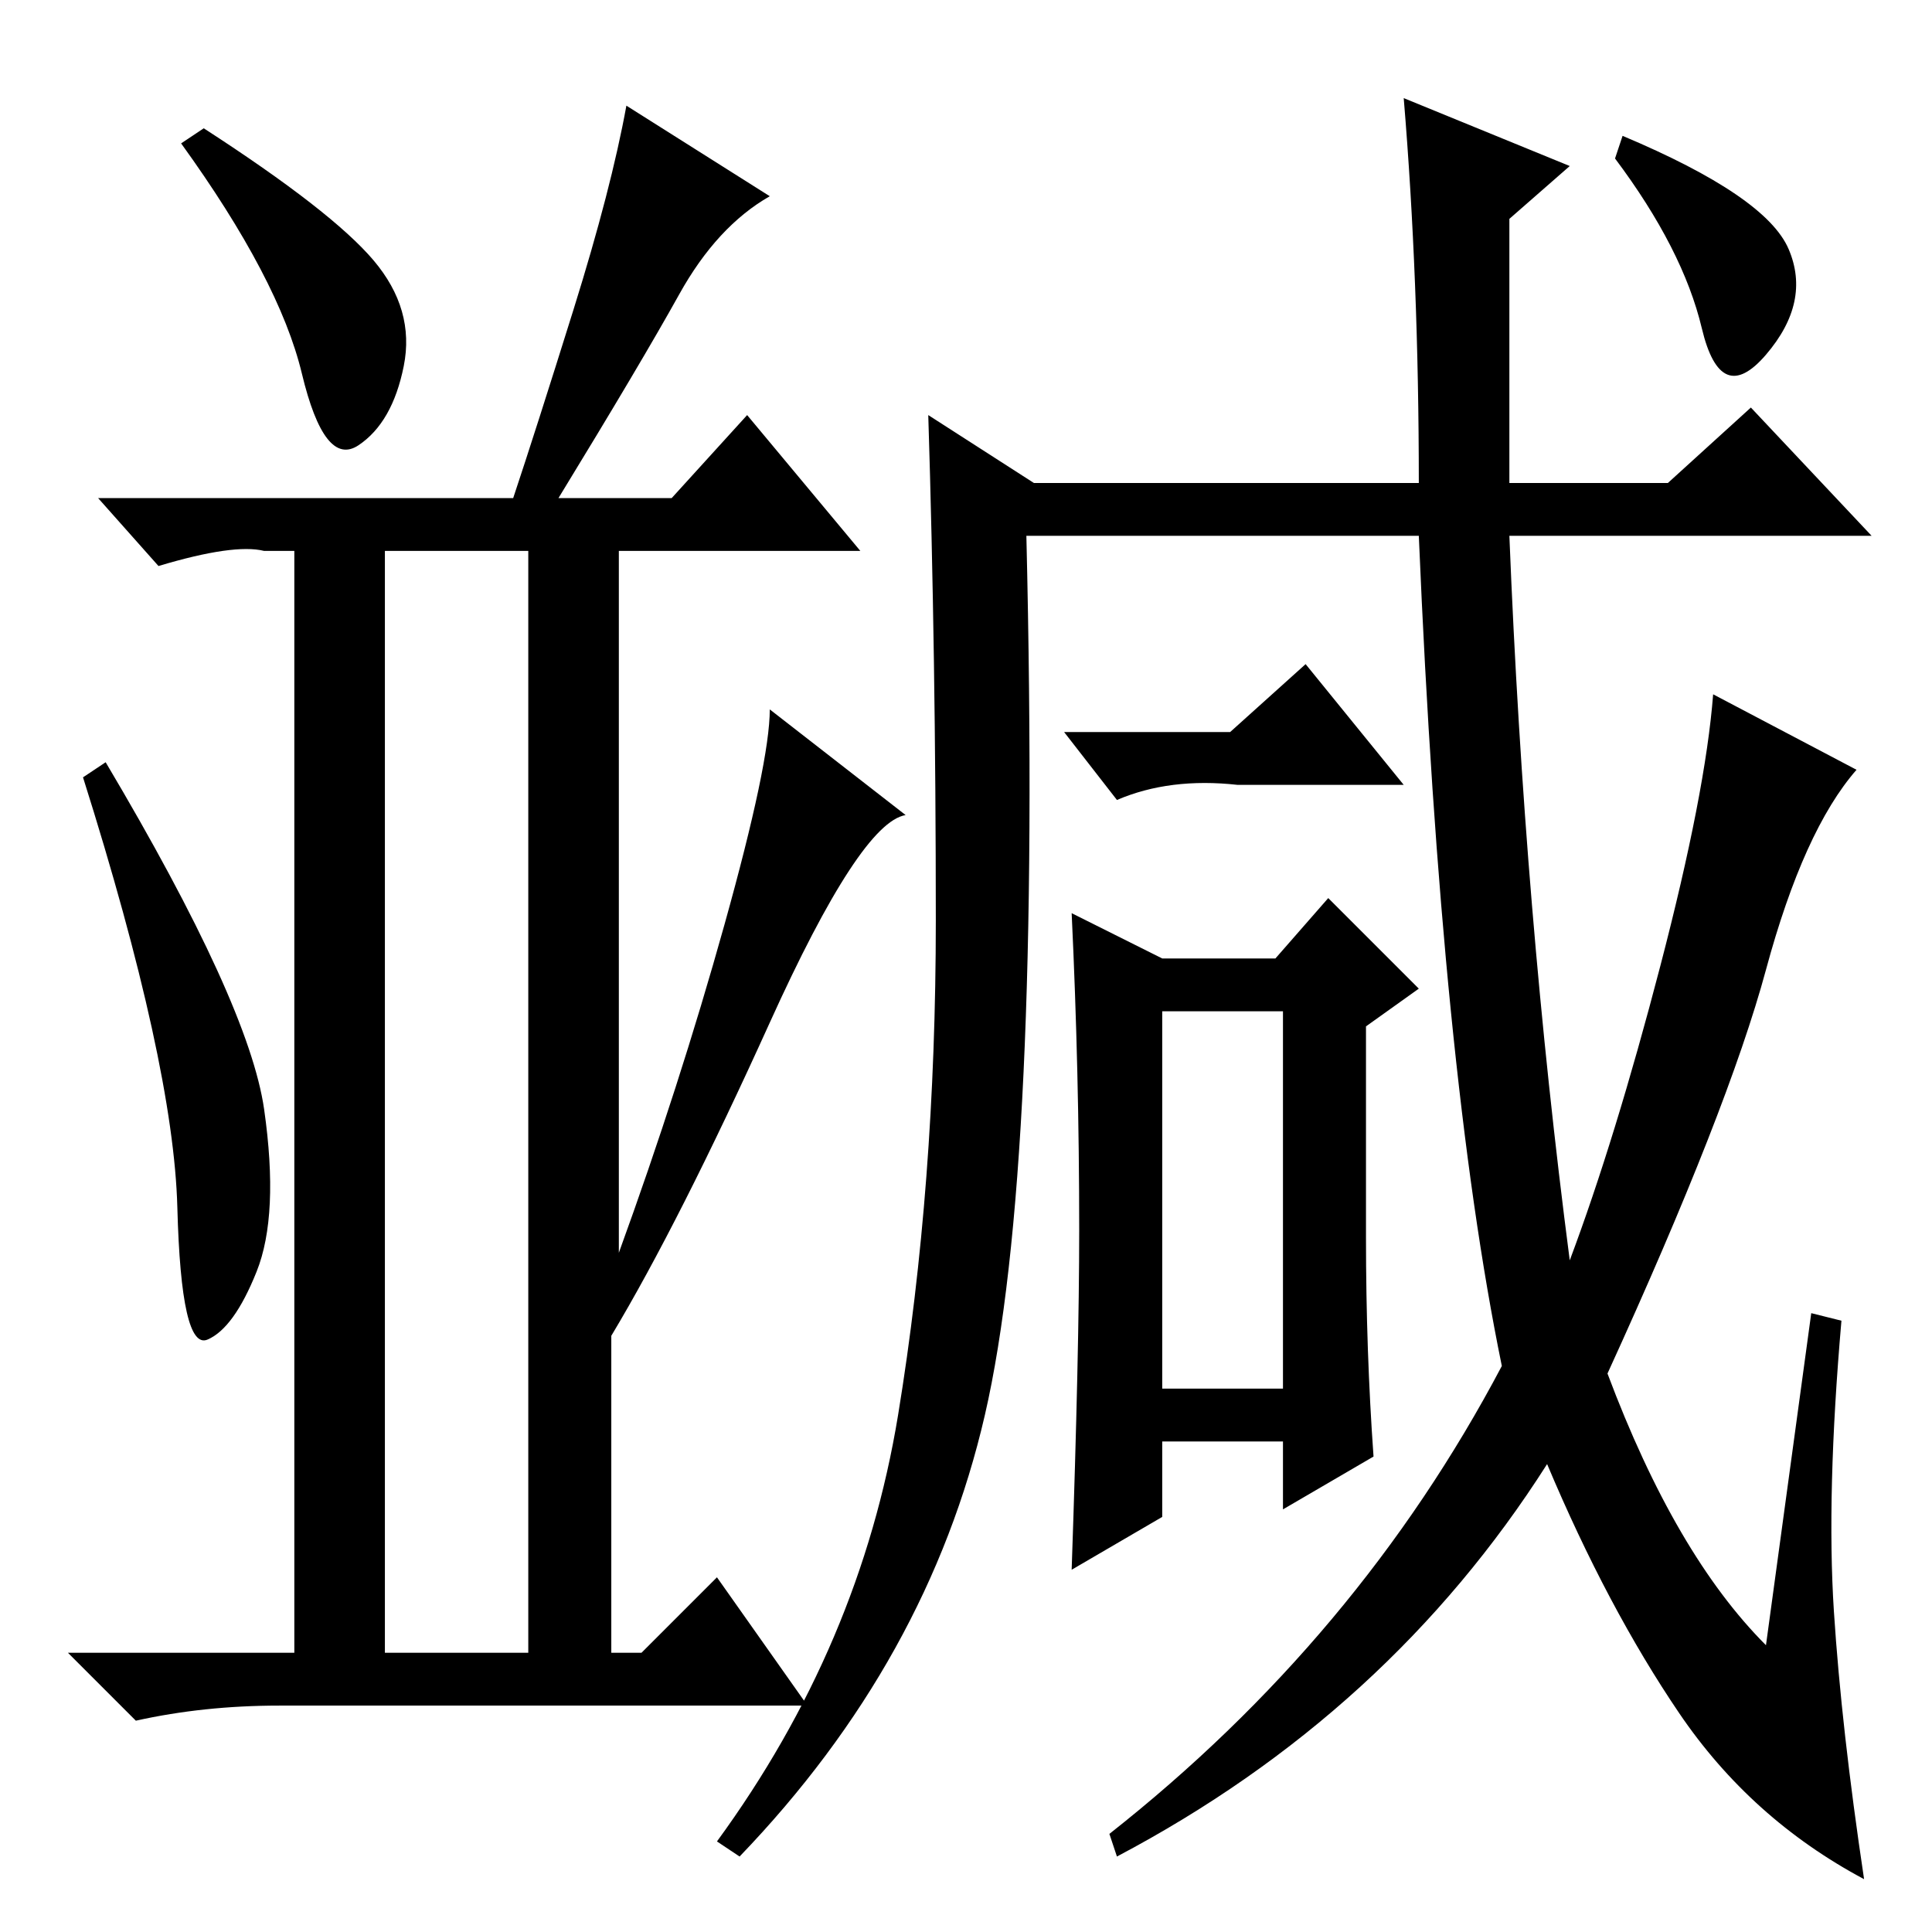 <?xml version="1.0" standalone="no"?>
<!DOCTYPE svg PUBLIC "-//W3C//DTD SVG 1.1//EN" "http://www.w3.org/Graphics/SVG/1.1/DTD/svg11.dtd" >
<svg xmlns="http://www.w3.org/2000/svg" xmlns:xlink="http://www.w3.org/1999/xlink" version="1.1" viewBox="0 -36 256 256">
  <g transform="matrix(1 0 0 -1 0 220)">
   <path fill="currentColor"
d="M68 190q3 9 8 25t7 27l19 -12q-7 -4 -12 -13t-16 -27h15l10 11l15 -18h-32v-93q8 22 14 43.5t6 28.5l18 -14q-6 -1 -18 -27.5t-21 -41.5v-42h4l10 10l12 -17h-70q-10 0 -19 -2l-9 9h30v146h-4q-4 1 -14 -2l-8 9h55zM51 37h19v146h-19v-146zM49.5 221.5q5.5 -6.5 4 -14
t-6 -10.5t-7.5 9.5t-16 30.5l3 2q17 -11 22.5 -17.5zM35 109q2 -14 -1 -21.5t-6.5 -9t-4 17.5t-12.5 57l3 2q19 -32 21 -46zM220 128q6 23 7 36l19 -10q-7 -8 -12 -26.5t-21 -53.5q9 -24 21 -36l6 44l4 -1q-2 -23 -1 -38.5t4 -35.5q-15 8 -24.5 22t-17.5 33q-21 -33 -57 -52
l-1 3q33 26 52 62q-8 39 -11 110h-52q2 -84 -5.5 -116.5t-32.5 -58.5l-3 2q19 26 24 56.5t5 65.5t-1 67l14 -9h51q0 27 -2 51l22 -9l-8 -7v-35h21l11 10l16 -17h-48q2 -50 8 -96q6 16 12 39zM163 159l10 9l13 -16h-22q-9 1 -16 -2l-7 9h22zM181 92q0 -15 1 -29l-12 -7v9h-16
v-10l-12 -7q1 29 1 45q0 21 -1 42l12 -6h15l7 8l12 -12l-7 -5v-28zM154 72h16v50h-16v-50zM237 223q3 -7 -3 -14t-8.5 3.5t-11.5 22.5l1 3q19 -8 22 -15z" />
  </g>

</svg>
